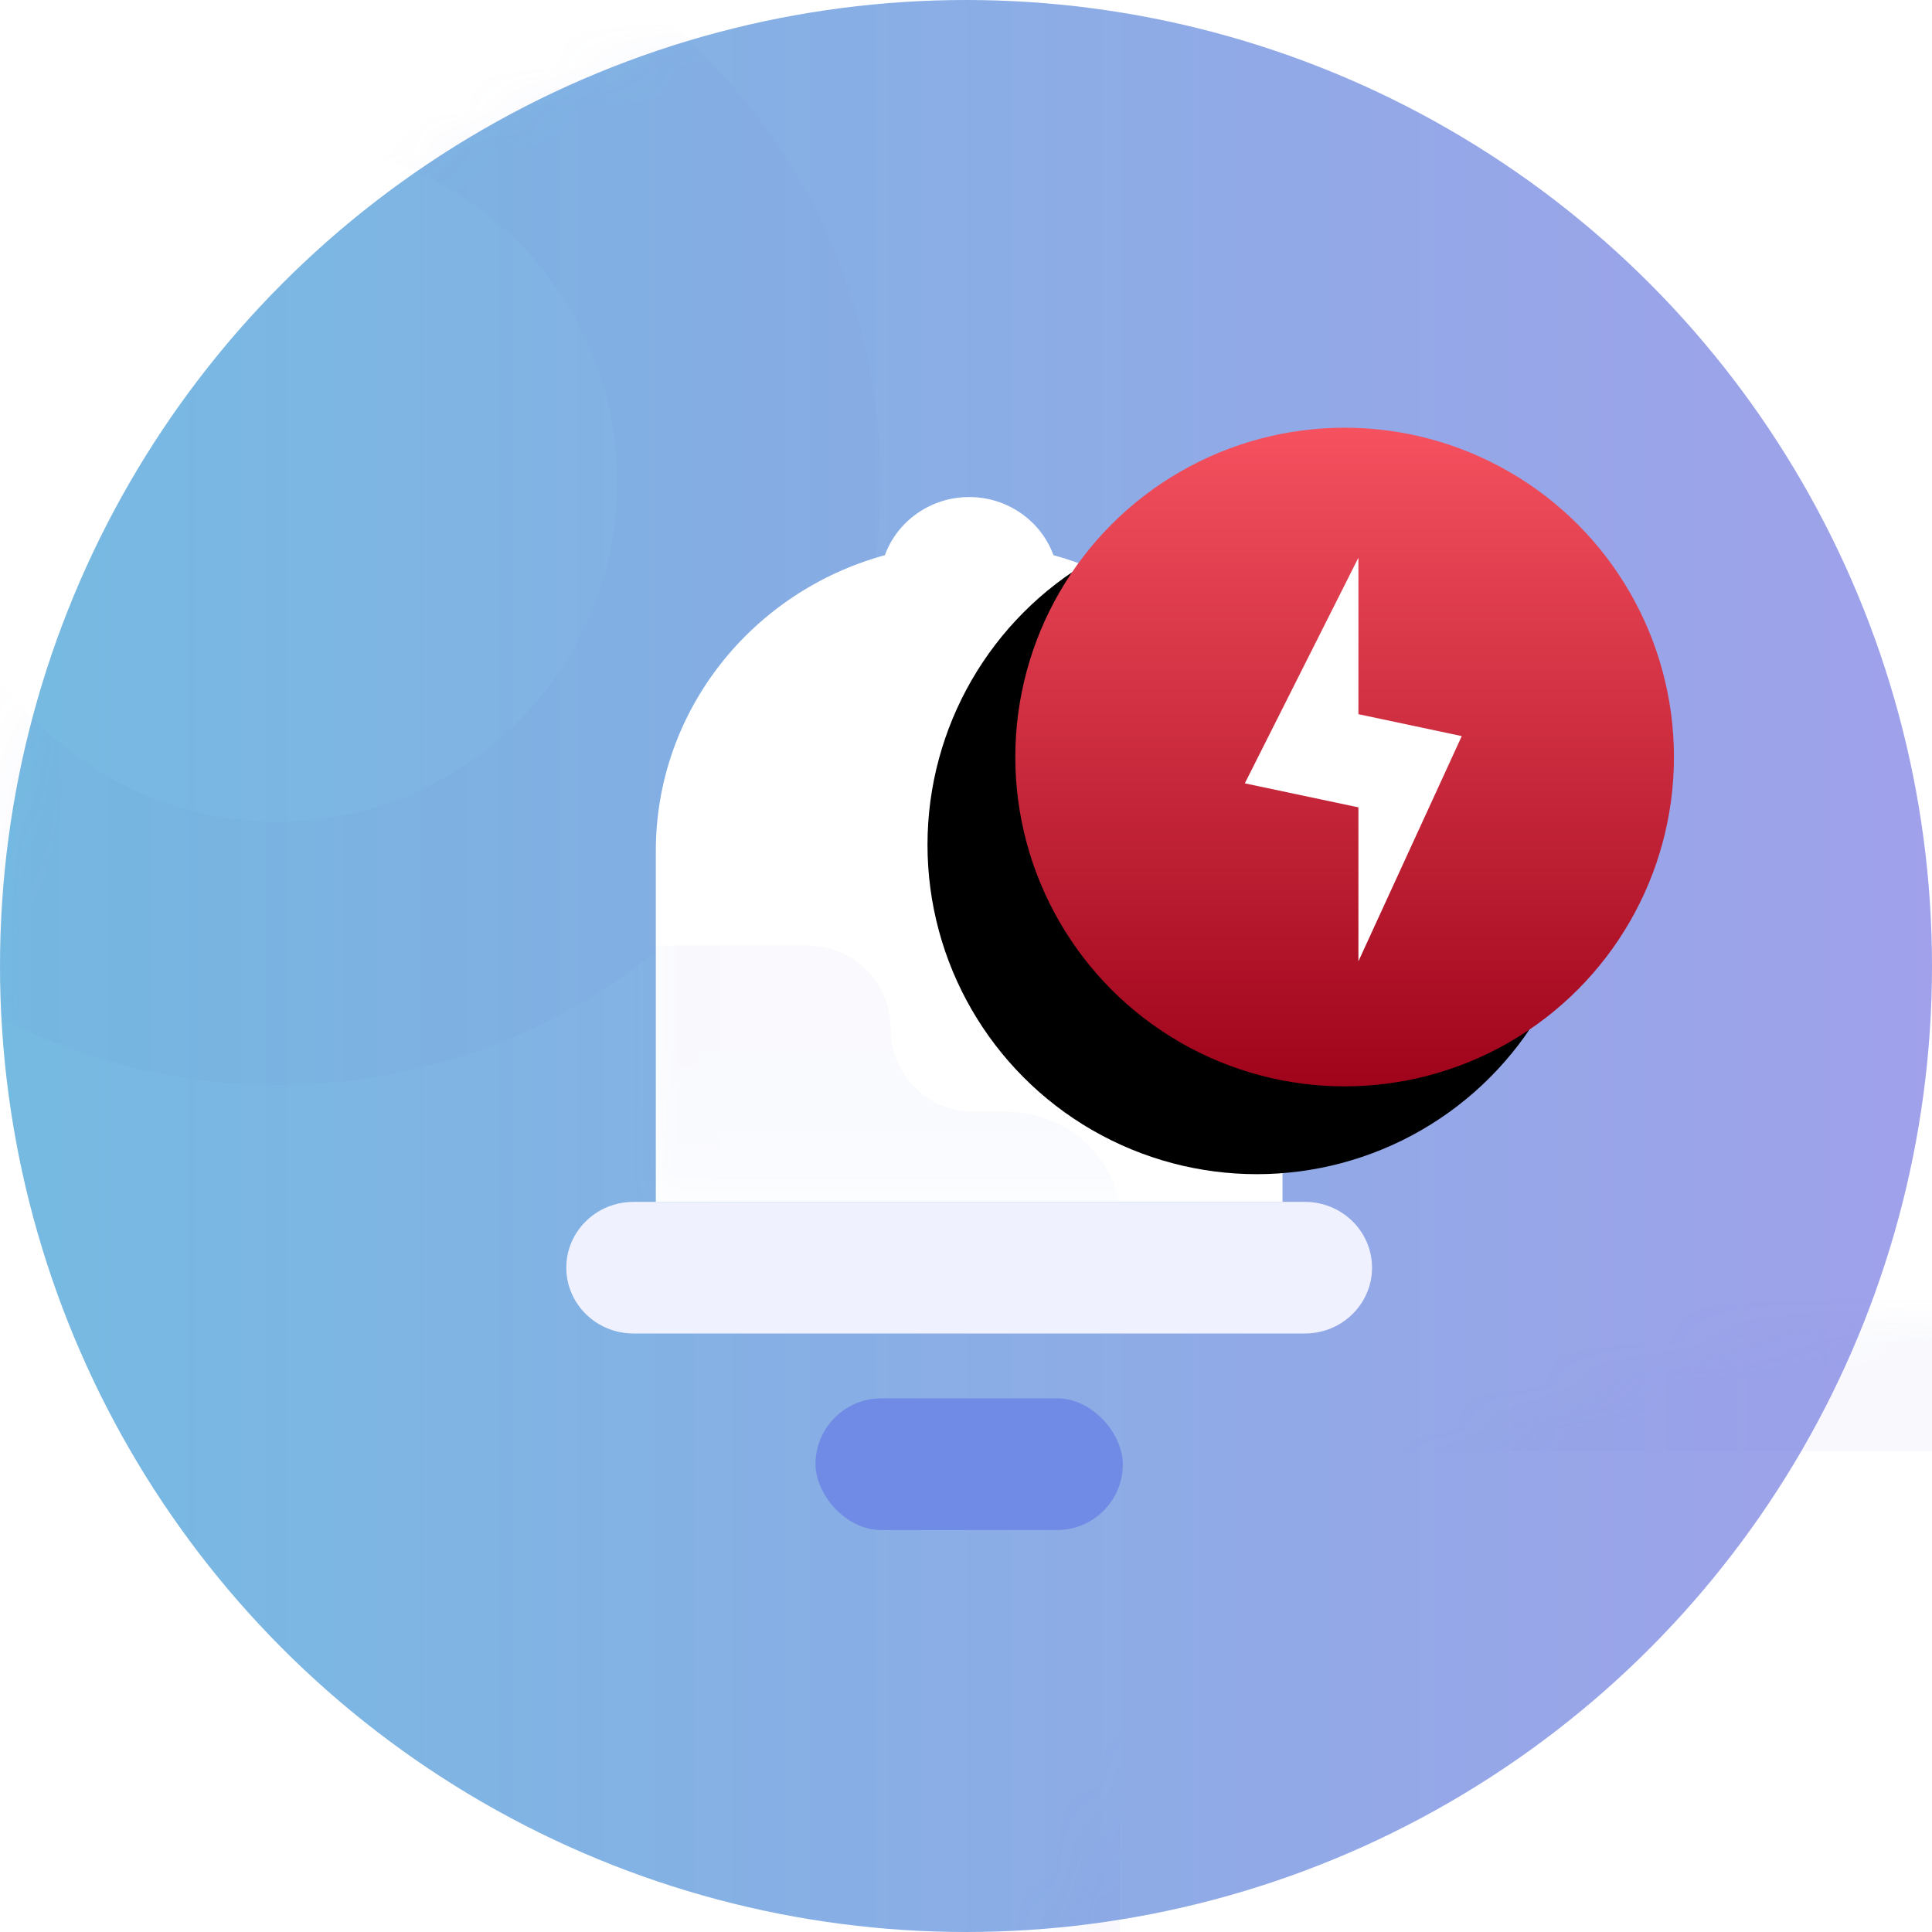 <?xml version="1.0" encoding="UTF-8"?>
<svg width="44px" height="44px" viewBox="0 0 44 44" version="1.1" xmlns="http://www.w3.org/2000/svg" xmlns:xlink="http://www.w3.org/1999/xlink">
    <!-- Generator: Sketch 52.6 (67491) - http://www.bohemiancoding.com/sketch -->
    <title>Group 24</title>
    <desc>Created with Sketch.</desc>
    <defs>
        <linearGradient x1="100%" y1="50%" x2="0%" y2="50%" id="linearGradient-1">
            <stop stop-color="#A0A1EA" offset="0%"></stop>
            <stop stop-color="#75BAE1" offset="100%"></stop>
        </linearGradient>
        <circle id="path-2" cx="22" cy="22" r="22"></circle>
        <path d="M0.039,16.211 L0.039,8.22 C0.039,5.009 2.246,2.305 5.255,1.483 C5.537,0.711 6.291,0.159 7.175,0.159 C8.06,0.159 8.813,0.711 9.095,1.483 C12.104,2.305 14.311,5.009 14.311,8.22 L14.311,16.211" id="path-4"></path>
        <linearGradient x1="50%" y1="25.341%" x2="50%" y2="100%" id="linearGradient-6">
            <stop stop-color="#606DD5" offset="0%"></stop>
            <stop stop-color="#8DC1FF" offset="100%"></stop>
        </linearGradient>
        <linearGradient x1="50%" y1="0%" x2="50%" y2="100%" id="linearGradient-7">
            <stop stop-color="#F5515F" offset="0%"></stop>
            <stop stop-color="#9F041B" offset="100%"></stop>
        </linearGradient>
        <circle id="path-8" cx="7.623" cy="8.241" r="7.5"></circle>
        <filter x="-20.0%" y="-6.7%" width="126.7%" height="126.7%" filterUnits="objectBoundingBox" id="filter-9">
            <feOffset dx="-2" dy="2" in="SourceAlpha" result="shadowOffsetOuter1"></feOffset>
            <feColorMatrix values="0 0 0 0 0.373   0 0 0 0 0.424   0 0 0 0 0.835  0 0 0 0.2 0" type="matrix" in="shadowOffsetOuter1"></feColorMatrix>
        </filter>
    </defs>
    <g id="Page-1" stroke="none" stroke-width="1" fill="none" fill-rule="evenodd">
        <g id="2.1.4:-Profil---Top-Navigation-V1" transform="translate(-349, -262)">
            <g id="Group-24" transform="translate(349, 262)">
                <g id="Group-32">
                    <mask id="mask-3" fill="white">
                        <use xlink:href="#path-2"></use>
                    </mask>
                    <use id="Oval-14" fill="url(#linearGradient-1)" fill-rule="nonzero" xlink:href="#path-2"></use>
                    <circle id="Oval-10" stroke="#616FD6" stroke-width="6" opacity="0.2" fill-rule="nonzero" mask="url(#mask-3)" cx="6.316" cy="10.974" r="10.739"></circle>
                    <rect id="Rectangle-8-Copy" stroke="#616FD6" stroke-width="6" opacity="0.2" fill-rule="nonzero" mask="url(#mask-3)" x="22.503" y="30.05" width="28.435" height="26.34"></rect>
                </g>
                <g id="Group-39" transform="translate(11, 11)">
                    <g id="Group-17" transform="translate(0.922, 0)">
                        <g id="Group-5" transform="translate(10.475, 12.161) rotate(-360) translate(-10.475, -12.161) translate(0.975, 0.161)">
                            <g id="Combined-Shape-2" transform="translate(2, 0)">
                                <mask id="mask-5" fill="white">
                                    <use xlink:href="#path-4"></use>
                                </mask>
                                <use id="Combined-Shape" fill="#FFFFFF" fill-rule="nonzero" xlink:href="#path-4"></use>
                                <path d="M-1.33,10.373 L3.492,10.373 C4.539,10.373 5.387,11.221 5.387,12.267 L5.387,12.267 C5.387,13.313 6.235,14.161 7.281,14.161 L8.031,14.161 C9.491,14.161 10.675,15.345 10.675,16.806 L10.675,18.795 L-1.33,18.795 L-1.33,10.373 Z" id="Path-4" fill="url(#linearGradient-6)" fill-rule="nonzero" opacity="0.2" mask="url(#mask-5)"></path>
                            </g>
                            <path d="M15.226,16.211 L16.821,16.211 C17.666,16.211 18.35,16.882 18.35,17.709 C18.35,18.537 17.666,19.208 16.821,19.208 L1.529,19.208 C0.685,19.208 -2.15294449e-12,18.537 -2.15294449e-12,17.709 C-2.15294449e-12,16.882 0.685,16.211 1.529,16.211 L9.792,16.211 L15.226,16.211 Z" id="Rectangle-11" fill="#F0F1FF" fill-rule="nonzero"></path>
                            <rect id="Rectangle" fill="#708BE5" fill-rule="nonzero" x="5.675" y="20.685" width="7" height="3" rx="1.5"></rect>
                        </g>
                    </g>
                </g>
                <g id="Group-8" transform="translate(23, 9)" fill-rule="nonzero">
                    <g id="Oval">
                        <use fill="black" fill-opacity="1" filter="url(#filter-9)" xlink:href="#path-8"></use>
                        <use fill="url(#linearGradient-7)" xlink:href="#path-8"></use>
                    </g>
                    <polygon id="Path" fill="#FFFFFF" points="7.937 3.701 5.35 8.84 7.937 9.387 7.937 12.893 10.291 7.764 7.937 7.265"></polygon>
                </g>
            </g>
        </g>
    </g>
</svg>
